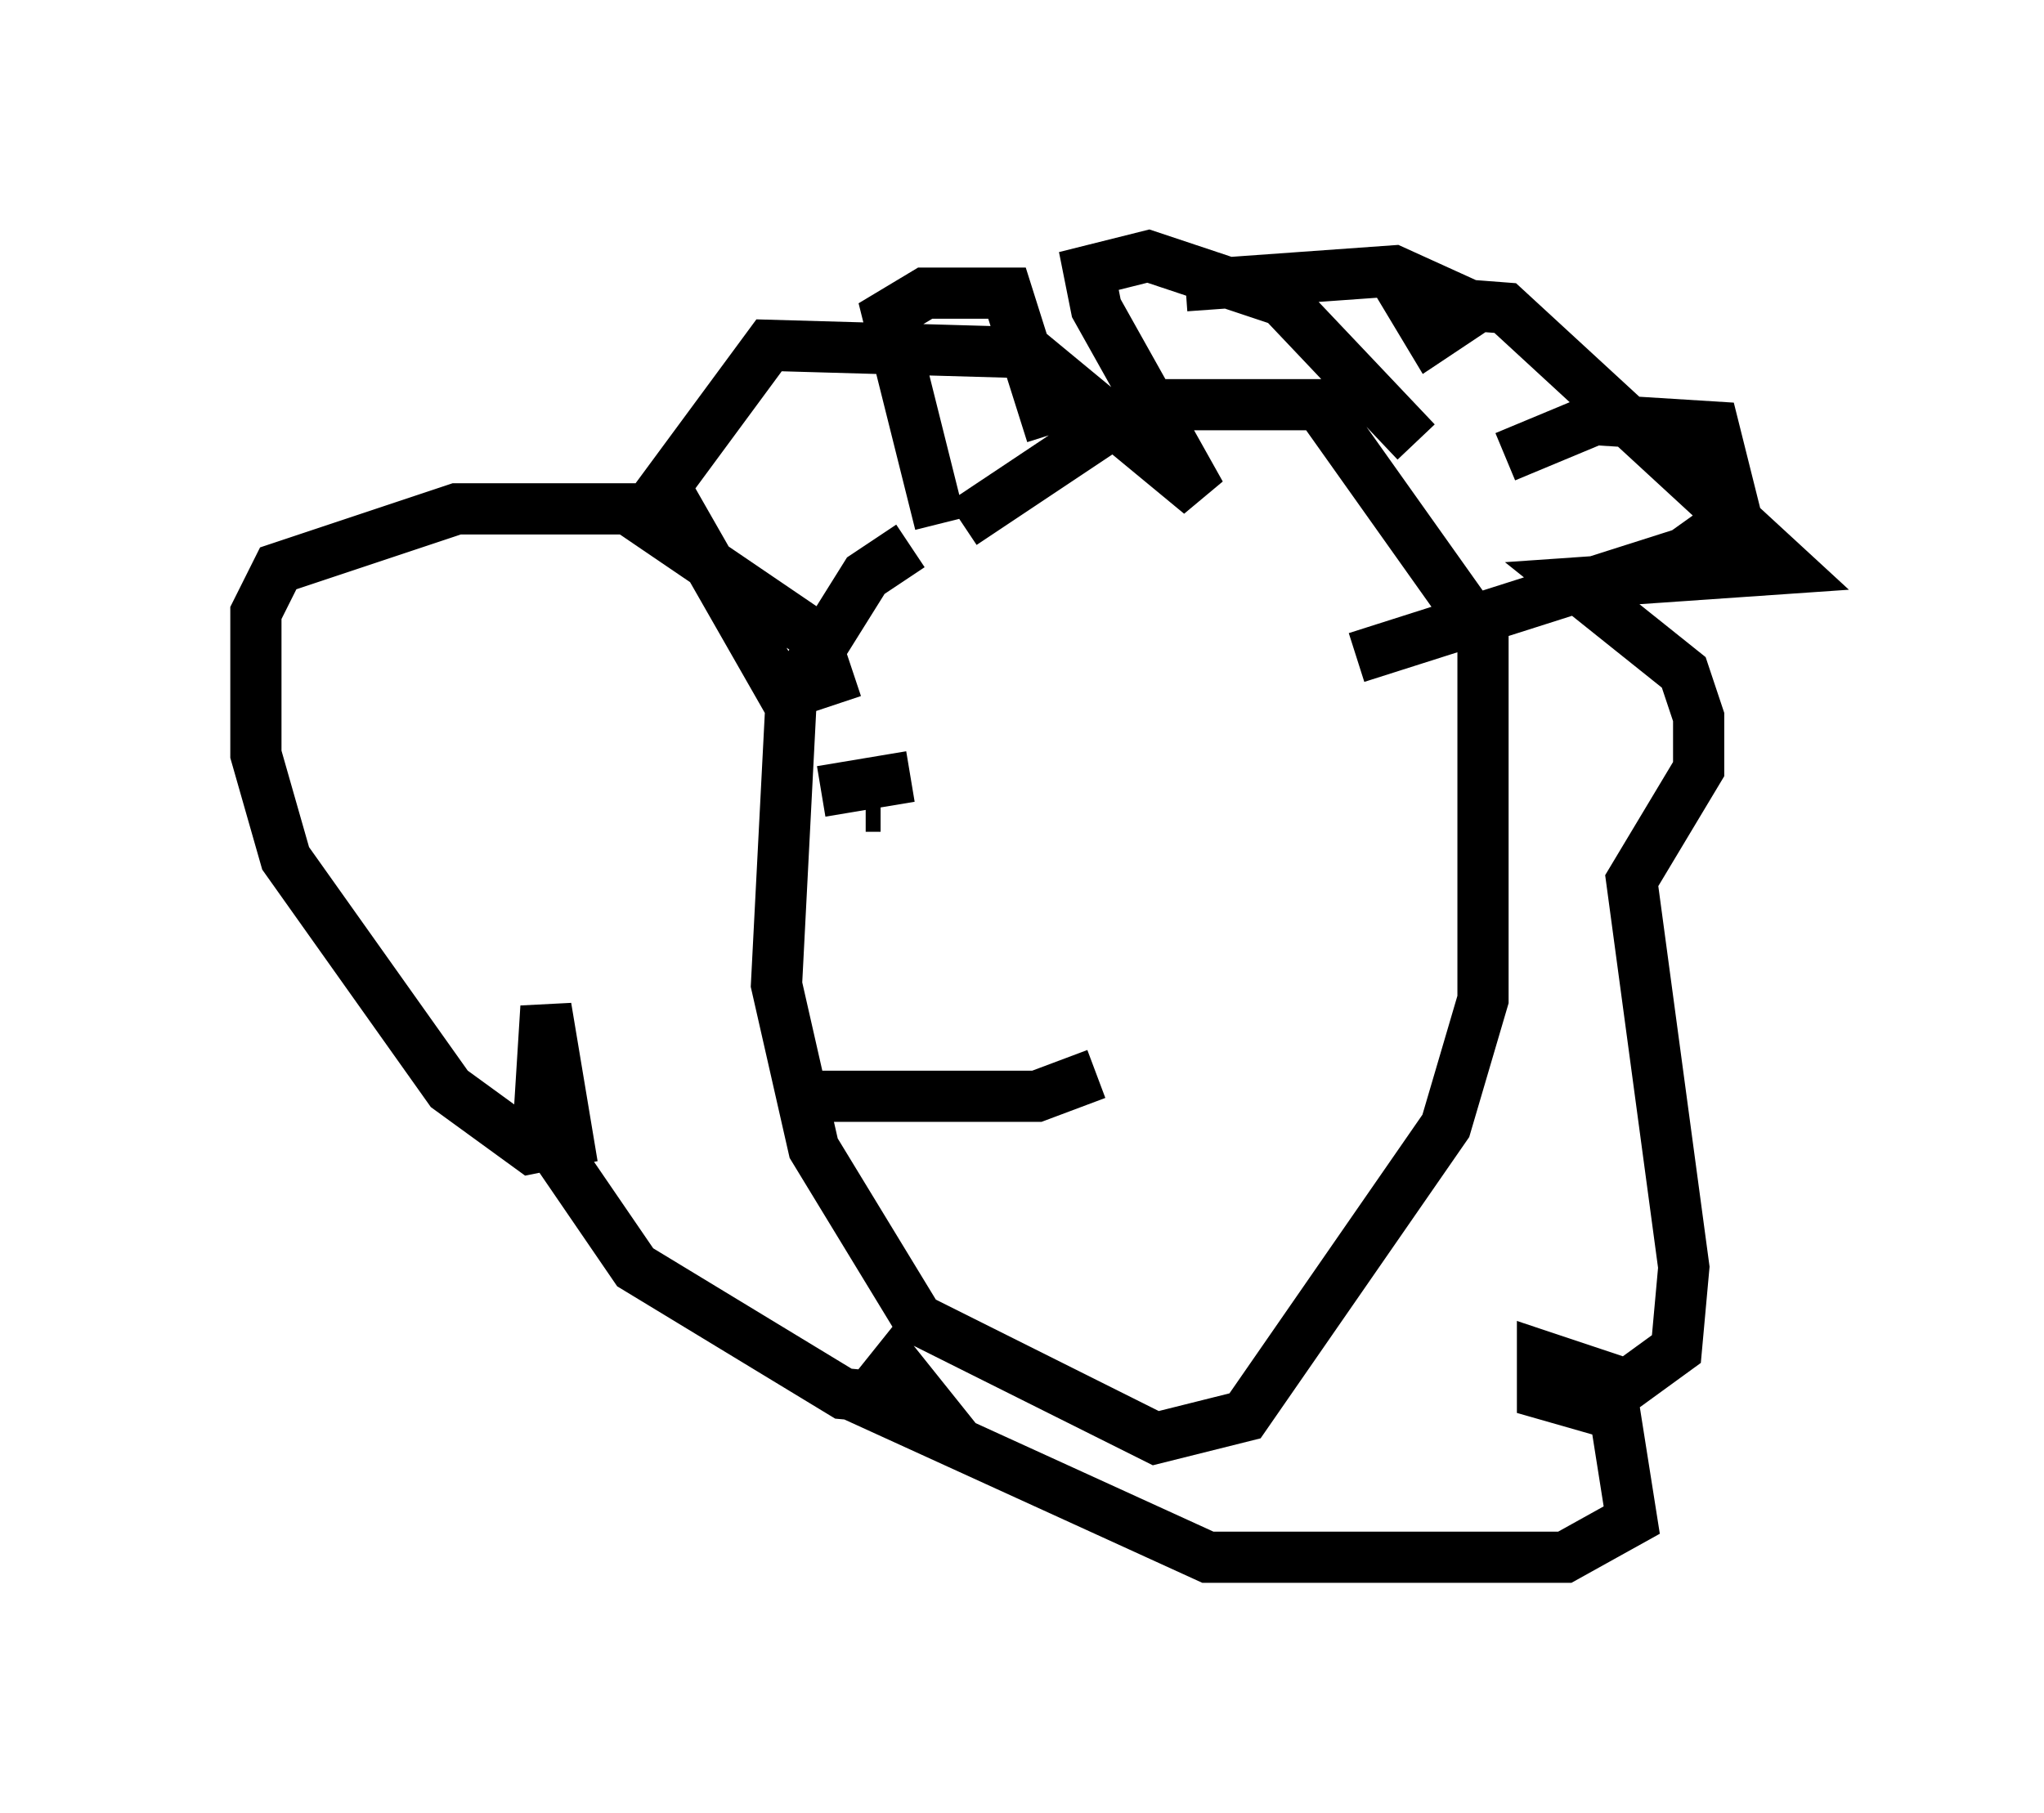 <?xml version="1.0" encoding="utf-8" ?>
<svg baseProfile="full" height="35.419" version="1.1" width="39.922" xmlns="http://www.w3.org/2000/svg" xmlns:ev="http://www.w3.org/2001/xml-events" xmlns:xlink="http://www.w3.org/1999/xlink"><defs /><rect fill="white" height="35.419" width="39.922" x="0" y="0" /><path d="M20.397, 10.374 m-2.615, 0.291 l-0.872, 0.581 -1.453, 2.324 l-0.291, 5.665 0.726, 3.196 l2.034, 3.341 4.648, 2.324 l1.743, -0.436 3.922, -5.665 l0.726, -2.469 0.0, -7.117 l-3.196, -4.503 -3.486, 0.0 l-3.486, 2.324 m-0.436, 0.0 l-1.017, -4.067 0.726, -0.436 l1.598, 0.0 0.872, 2.76 m8.86, 0.436 l1.743, -0.726 2.324, 0.145 l0.436, 1.743 -1.017, 0.726 l-6.391, 2.034 m-9.587, 2.905 l0.291, 0.0 m1.307, 4.503 l0.0, 0.0 m4.648, -14.67 l4.067, -0.291 1.598, 0.726 l-0.872, 0.581 -0.436, -0.726 l1.888, 0.145 5.52, 5.084 l-4.212, 0.291 2.179, 1.743 l0.291, 0.872 0.0, 1.017 l-1.307, 2.179 1.017, 7.553 l-0.145, 1.598 -1.598, 1.162 l-1.017, -0.291 0.0, -0.726 l1.307, 0.436 0.436, 2.76 l-1.307, 0.726 -6.972, 0.0 l-6.682, -3.05 0.581, -0.726 l0.581, 0.726 -1.598, -0.145 l-4.067, -2.469 -1.888, -2.76 l0.145, -2.324 0.436, 2.615 l-0.726, 0.145 -1.598, -1.162 l-3.196, -4.503 -0.581, -2.034 l0.0, -2.76 0.436, -0.872 l3.486, -1.162 3.341, 0.0 l3.631, 2.469 0.291, 0.872 l-0.872, 0.291 -2.324, -4.067 l2.034, -2.76 5.084, 0.145 l3.341, 2.76 -2.034, -3.631 l-0.145, -0.726 1.162, -0.291 l2.615, 0.872 2.615, 2.76 m-11.62, 12.782 l4.212, 0.0 1.162, -0.436 m-5.374, -5.52 l1.743, -0.291 " fill="none" stroke="black" stroke-width="1" /></svg>